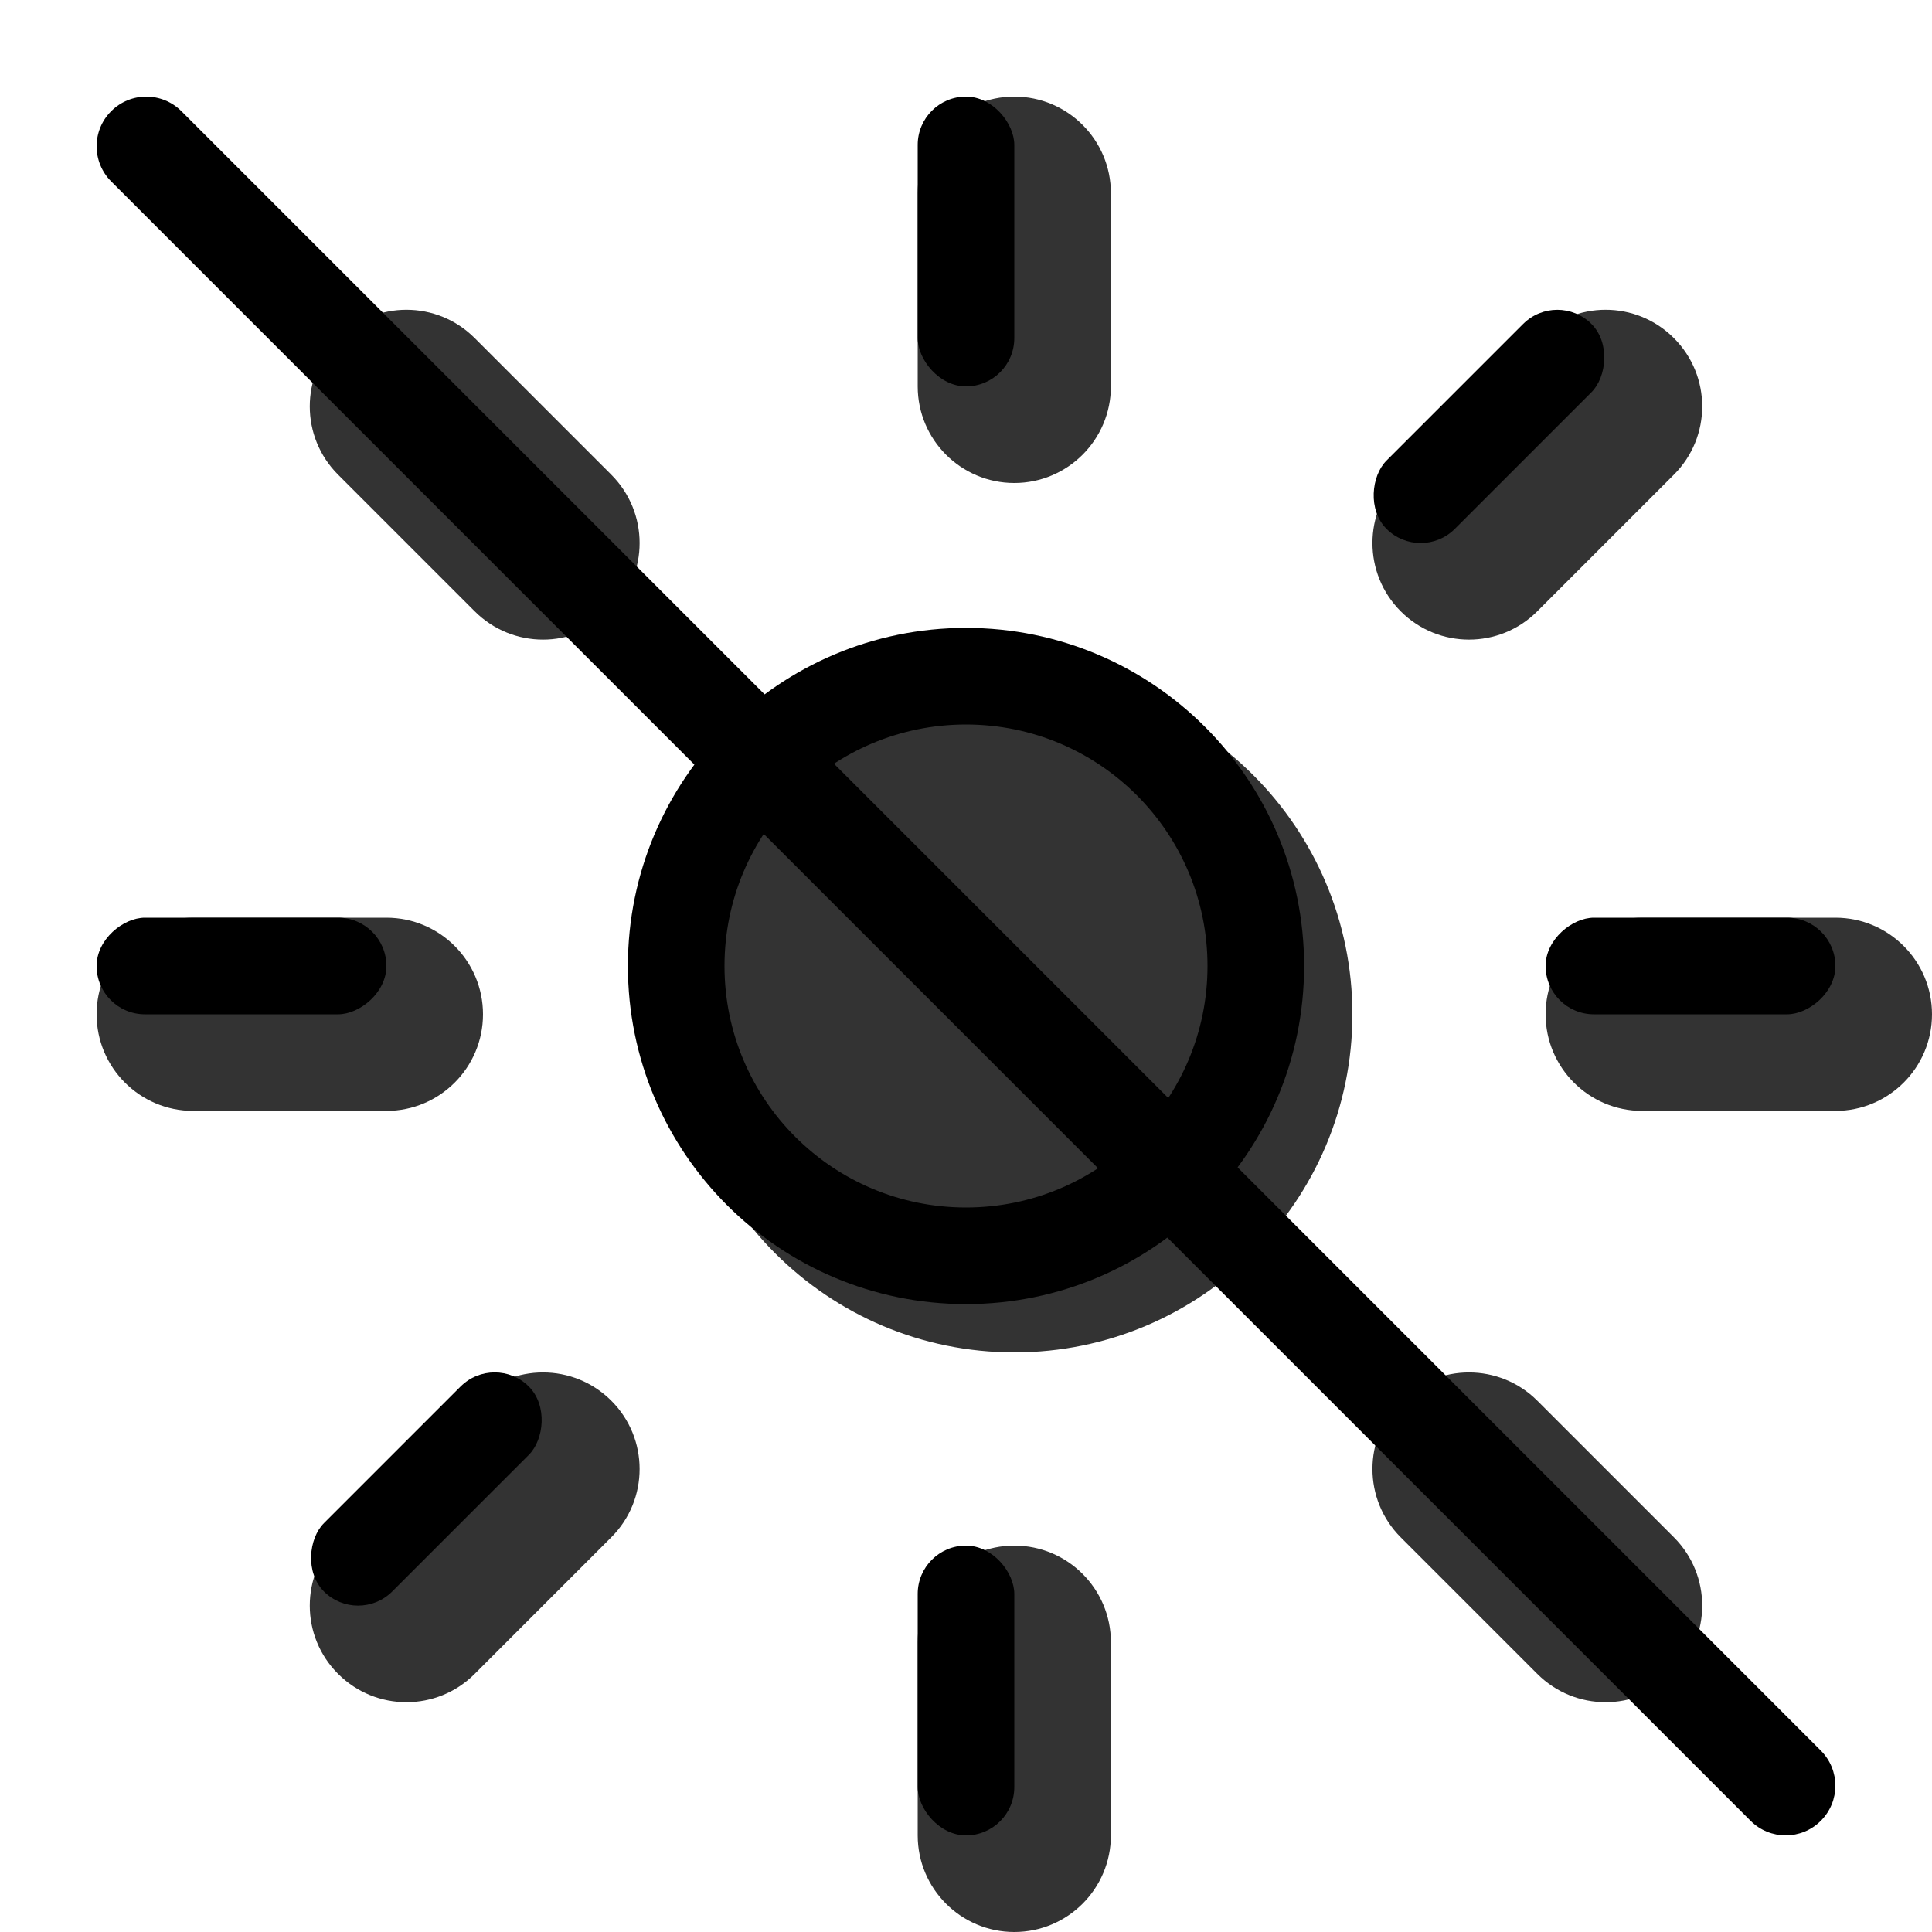 <svg width="20" height="20" viewBox="0 0 20 20" fill="none" xmlns="http://www.w3.org/2000/svg"><g opacity="0.8"><path d="M14 10.5C14 12.433 12.433 14 10.5 14C8.567 14 7 12.433 7 10.5C7 8.567 8.567 7 10.5 7C12.433 7 14 8.567 14 10.5Z" fill="currentColor"/><path d="M1 10.5C1 9.948 1.448 9.5 2 9.5H4C4.552 9.5 5 9.948 5 10.5C5 11.052 4.552 11.5 4 11.5H2C1.448 11.5 1 11.052 1 10.5Z" fill="currentColor"/><path d="M16 10.5C16 9.948 16.448 9.5 17 9.5H19C19.552 9.5 20 9.948 20 10.5C20 11.052 19.552 11.5 19 11.5H17C16.448 11.5 16 11.052 16 10.5Z" fill="currentColor"/><path d="M14.5 14.5C14.89 14.11 15.524 14.11 15.914 14.5L17.328 15.914C17.719 16.305 17.719 16.938 17.328 17.328C16.938 17.719 16.305 17.719 15.914 17.328L14.5 15.914C14.11 15.524 14.11 14.89 14.5 14.5Z" fill="currentColor"/><path d="M3.5 3.5C3.891 3.109 4.524 3.109 4.914 3.5L6.328 4.914C6.719 5.305 6.719 5.938 6.328 6.328C5.938 6.719 5.305 6.719 4.914 6.328L3.5 4.914C3.109 4.524 3.109 3.891 3.5 3.5Z" fill="currentColor"/><path d="M10.5 16C11.052 16 11.5 16.448 11.5 17V19C11.5 19.552 11.052 20 10.5 20C9.948 20 9.5 19.552 9.5 19V17C9.5 16.448 9.948 16 10.5 16Z" fill="currentColor"/><path d="M10.5 1C11.052 1 11.5 1.448 11.5 2V4C11.5 4.552 11.052 5 10.5 5C9.948 5 9.5 4.552 9.5 4V2C9.5 1.448 9.948 1 10.5 1Z" fill="currentColor"/><path d="M17.328 3.5C17.719 3.891 17.719 4.524 17.328 4.914L15.914 6.328C15.524 6.719 14.89 6.719 14.5 6.328C14.11 5.938 14.11 5.305 14.5 4.914L15.914 3.5C16.305 3.109 16.938 3.109 17.328 3.5Z" fill="currentColor"/><path d="M6.328 14.5C6.719 14.89 6.719 15.524 6.328 15.914L4.914 17.328C4.524 17.719 3.891 17.719 3.5 17.328C3.109 16.938 3.109 16.305 3.5 15.914L4.914 14.5C5.305 14.11 5.938 14.11 6.328 14.5Z" fill="currentColor"/></g><path fill-rule="evenodd" clip-rule="evenodd" d="M10 13.5C11.933 13.5 13.5 11.933 13.5 10C13.5 8.067 11.933 6.5 10 6.5C8.067 6.5 6.5 8.067 6.5 10C6.5 11.933 8.067 13.5 10 13.5ZM10 7.5C11.381 7.5 12.5 8.619 12.5 10C12.5 11.381 11.381 12.5 10 12.5C8.619 12.5 7.5 11.381 7.5 10C7.5 8.619 8.619 7.5 10 7.5Z" fill="black"/><rect x="1" y="10.5" width="1" height="3" rx="0.5" transform="rotate(-90 1 10.5)" fill="black"/><rect x="16" y="10.5" width="1" height="3" rx="0.5" transform="rotate(-90 16 10.5)" fill="black"/><rect x="14" y="14.707" width="1" height="3" rx="0.5" transform="rotate(-45 14 14.707)" fill="black"/><rect x="3" y="3.707" width="1" height="3" rx="0.5" transform="rotate(-45 3 3.707)" fill="black"/><rect x="9.5" y="16" width="1" height="3" rx="0.5" fill="black"/><rect x="9.5" y="1" width="1" height="3" rx="0.5" fill="black"/><rect x="16.121" y="3" width="1" height="3" rx="0.5" transform="rotate(45 16.121 3)" fill="black"/><rect x="5.121" y="14" width="1" height="3" rx="0.5" transform="rotate(45 5.121 14)" fill="black"/><path d="M1.151 1.878C0.95 1.677 0.95 1.351 1.151 1.151C1.351 0.95 1.677 0.95 1.878 1.151L18.849 18.122C19.05 18.323 19.05 18.648 18.849 18.849C18.648 19.05 18.323 19.05 18.122 18.849L1.151 1.878Z" fill="black"/></svg>